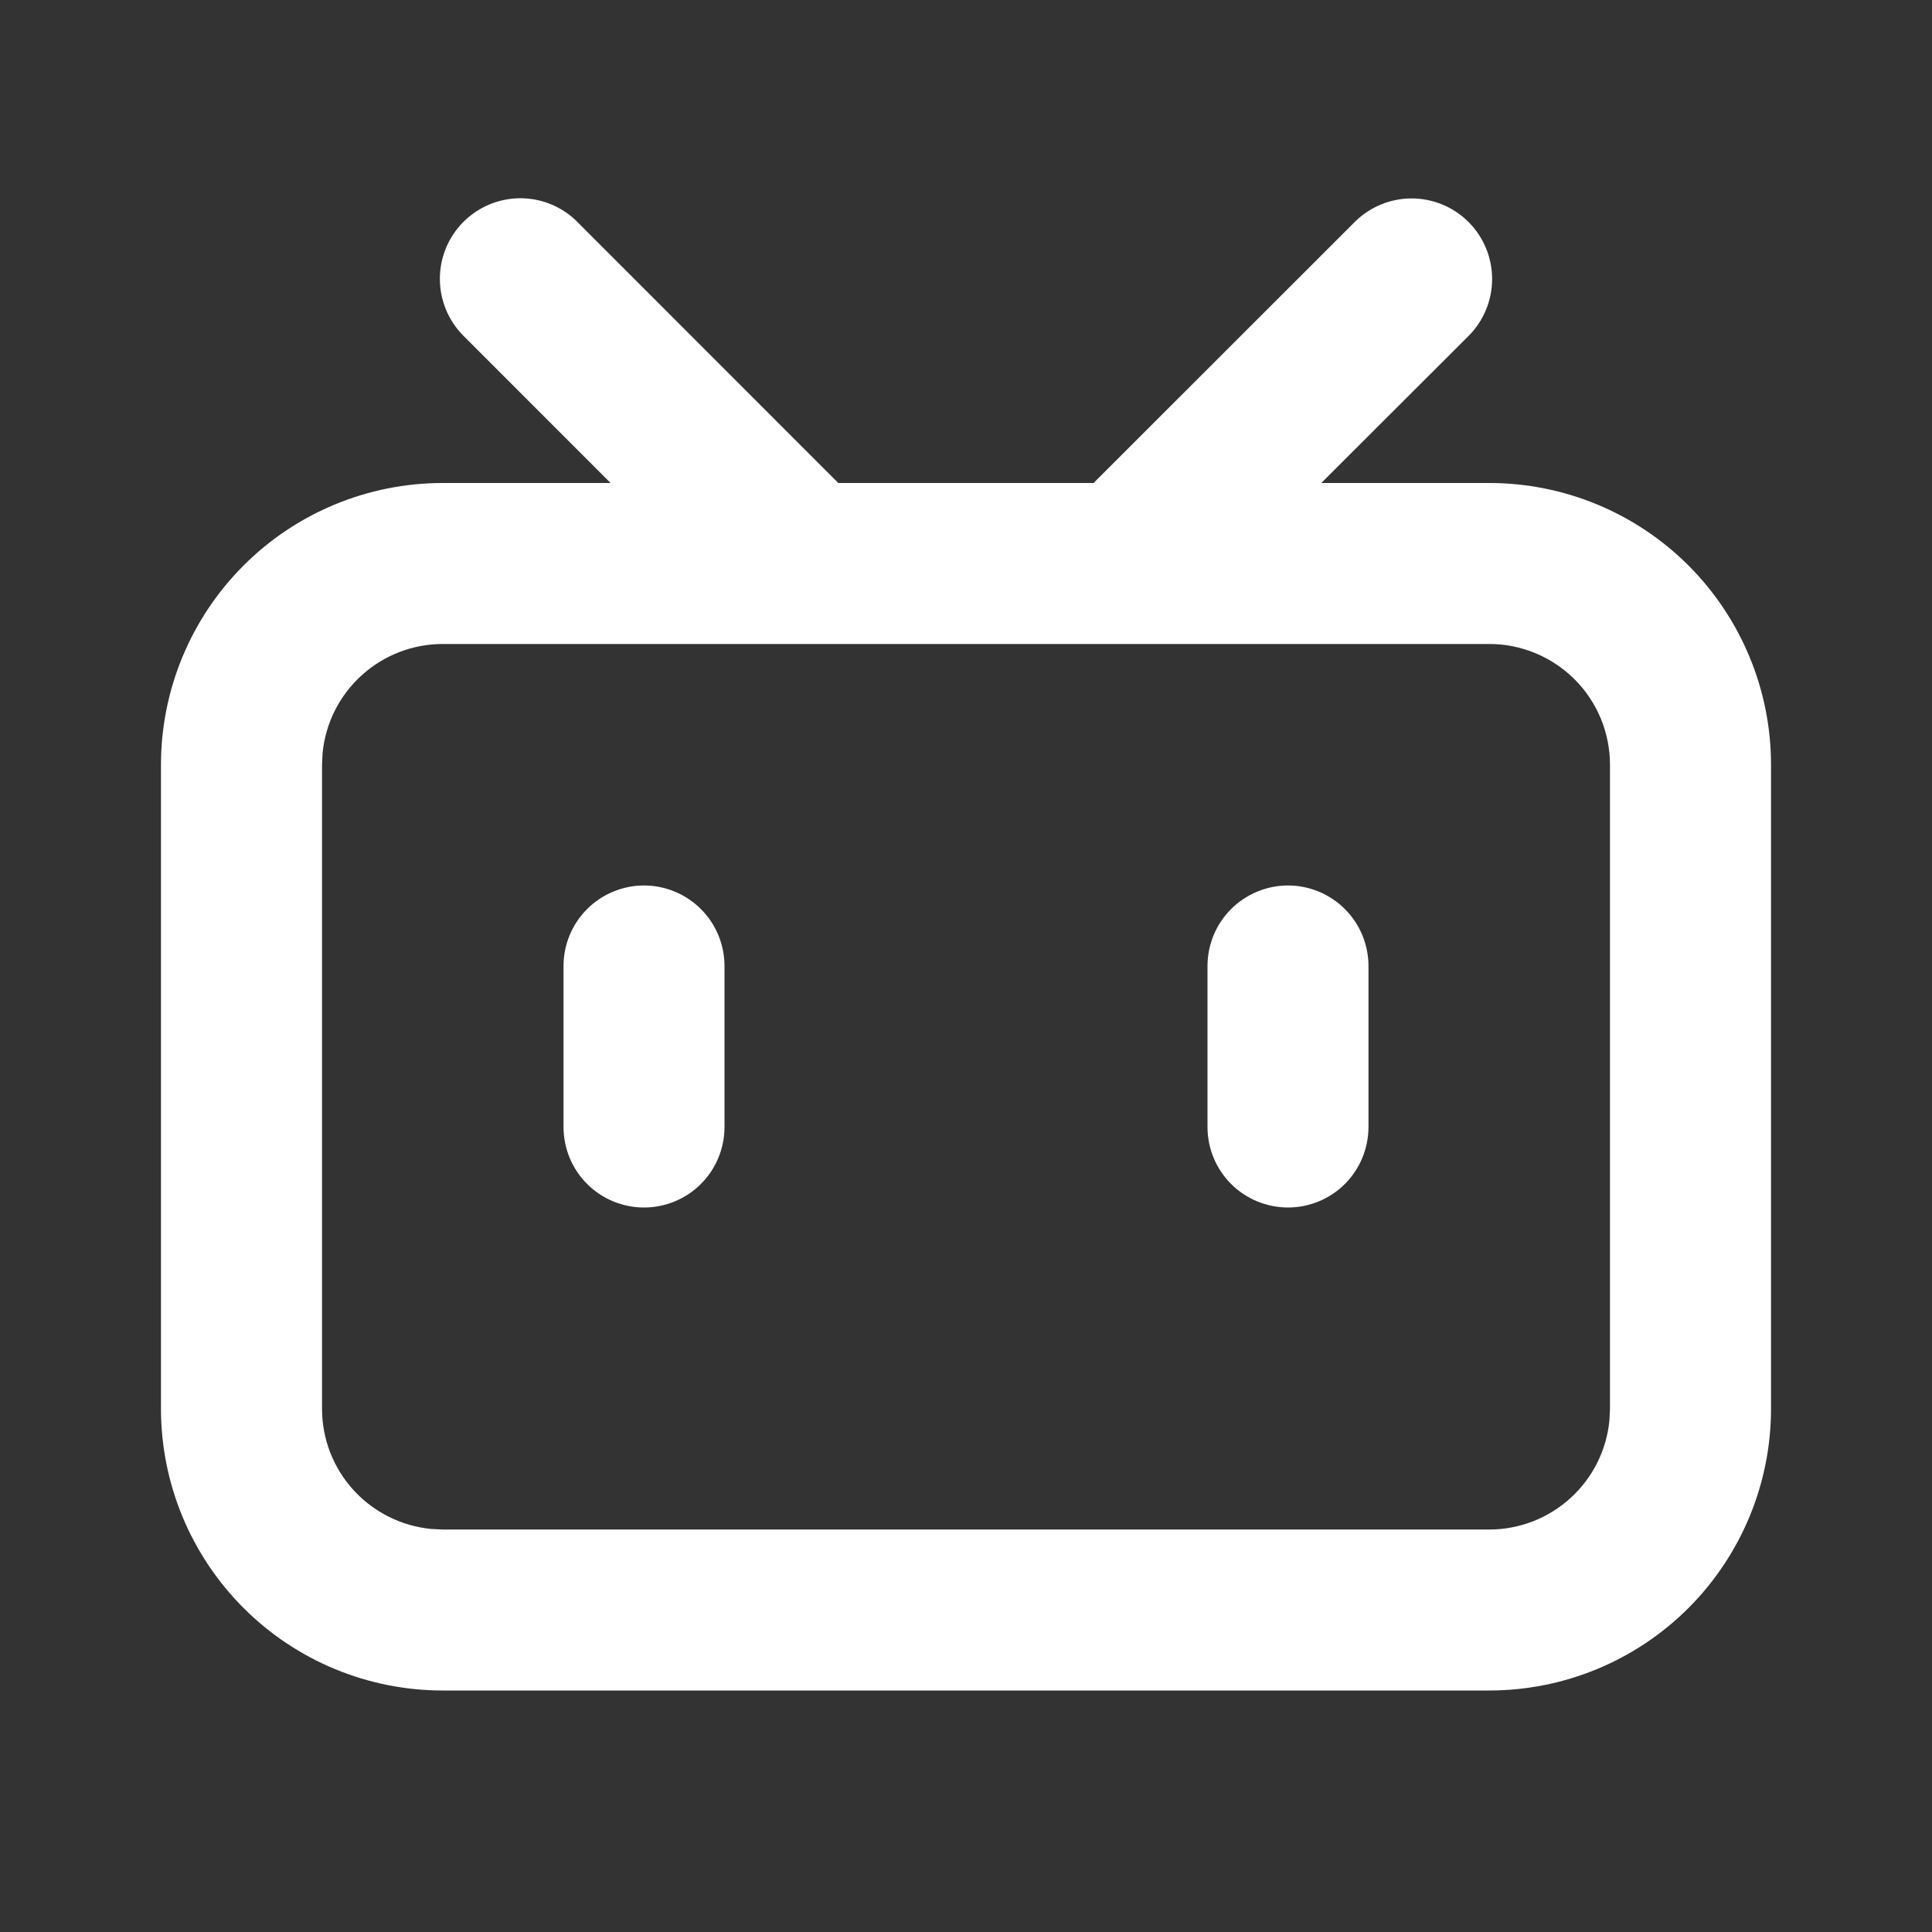 <?xml version="1.0" encoding="UTF-8"?> <svg xmlns="http://www.w3.org/2000/svg" width="31" height="31" viewBox="0 0 31 31" fill="none"><rect x="0" y="0" width="31" height="31" fill="#333333" stroke="none"/> <path d="M9.264 3.561L13.451 7.75H17.547L21.736 3.563C21.979 3.32 22.307 3.184 22.65 3.184C22.993 3.184 23.322 3.32 23.564 3.563C23.806 3.805 23.942 4.134 23.942 4.476C23.942 4.819 23.806 5.148 23.564 5.39L21.201 7.75H23.896C25.095 7.75 26.245 8.226 27.093 9.074C27.94 9.922 28.417 11.072 28.417 12.271V22.604C28.417 23.803 27.94 24.953 27.093 25.801C26.245 26.649 25.095 27.125 23.896 27.125H7.104C5.905 27.125 4.755 26.649 3.908 25.801C3.06 24.953 2.583 23.803 2.583 22.604V12.271C2.583 11.072 3.06 9.922 3.908 9.074C4.755 8.226 5.905 7.75 7.104 7.75H9.797L7.436 5.388C7.194 5.145 7.058 4.817 7.058 4.474C7.058 4.131 7.194 3.802 7.436 3.56C7.679 3.318 8.007 3.181 8.35 3.181C8.693 3.181 9.022 3.318 9.264 3.56V3.561ZM23.896 10.333H7.104C6.623 10.333 6.158 10.513 5.802 10.837C5.445 11.161 5.222 11.605 5.176 12.085L5.167 12.271V22.604C5.167 23.086 5.346 23.55 5.67 23.907C5.994 24.263 6.439 24.486 6.918 24.533L7.104 24.542H23.896C24.378 24.542 24.842 24.362 25.198 24.038C25.555 23.715 25.778 23.27 25.824 22.79L25.833 22.604V12.271C25.833 11.757 25.629 11.264 25.266 10.901C24.902 10.538 24.41 10.333 23.896 10.333ZM10.333 14.208C10.676 14.208 11.005 14.345 11.247 14.587C11.489 14.829 11.625 15.158 11.625 15.5V18.083C11.625 18.426 11.489 18.755 11.247 18.997C11.005 19.239 10.676 19.375 10.333 19.375C9.991 19.375 9.662 19.239 9.42 18.997C9.178 18.755 9.042 18.426 9.042 18.083V15.5C9.042 15.158 9.178 14.829 9.42 14.587C9.662 14.345 9.991 14.208 10.333 14.208ZM20.667 14.208C21.009 14.208 21.338 14.345 21.58 14.587C21.822 14.829 21.958 15.158 21.958 15.5V18.083C21.958 18.426 21.822 18.755 21.58 18.997C21.338 19.239 21.009 19.375 20.667 19.375C20.324 19.375 19.996 19.239 19.753 18.997C19.511 18.755 19.375 18.426 19.375 18.083V15.5C19.375 15.158 19.511 14.829 19.753 14.587C19.996 14.345 20.324 14.208 20.667 14.208Z" fill="white"></path> </svg> 